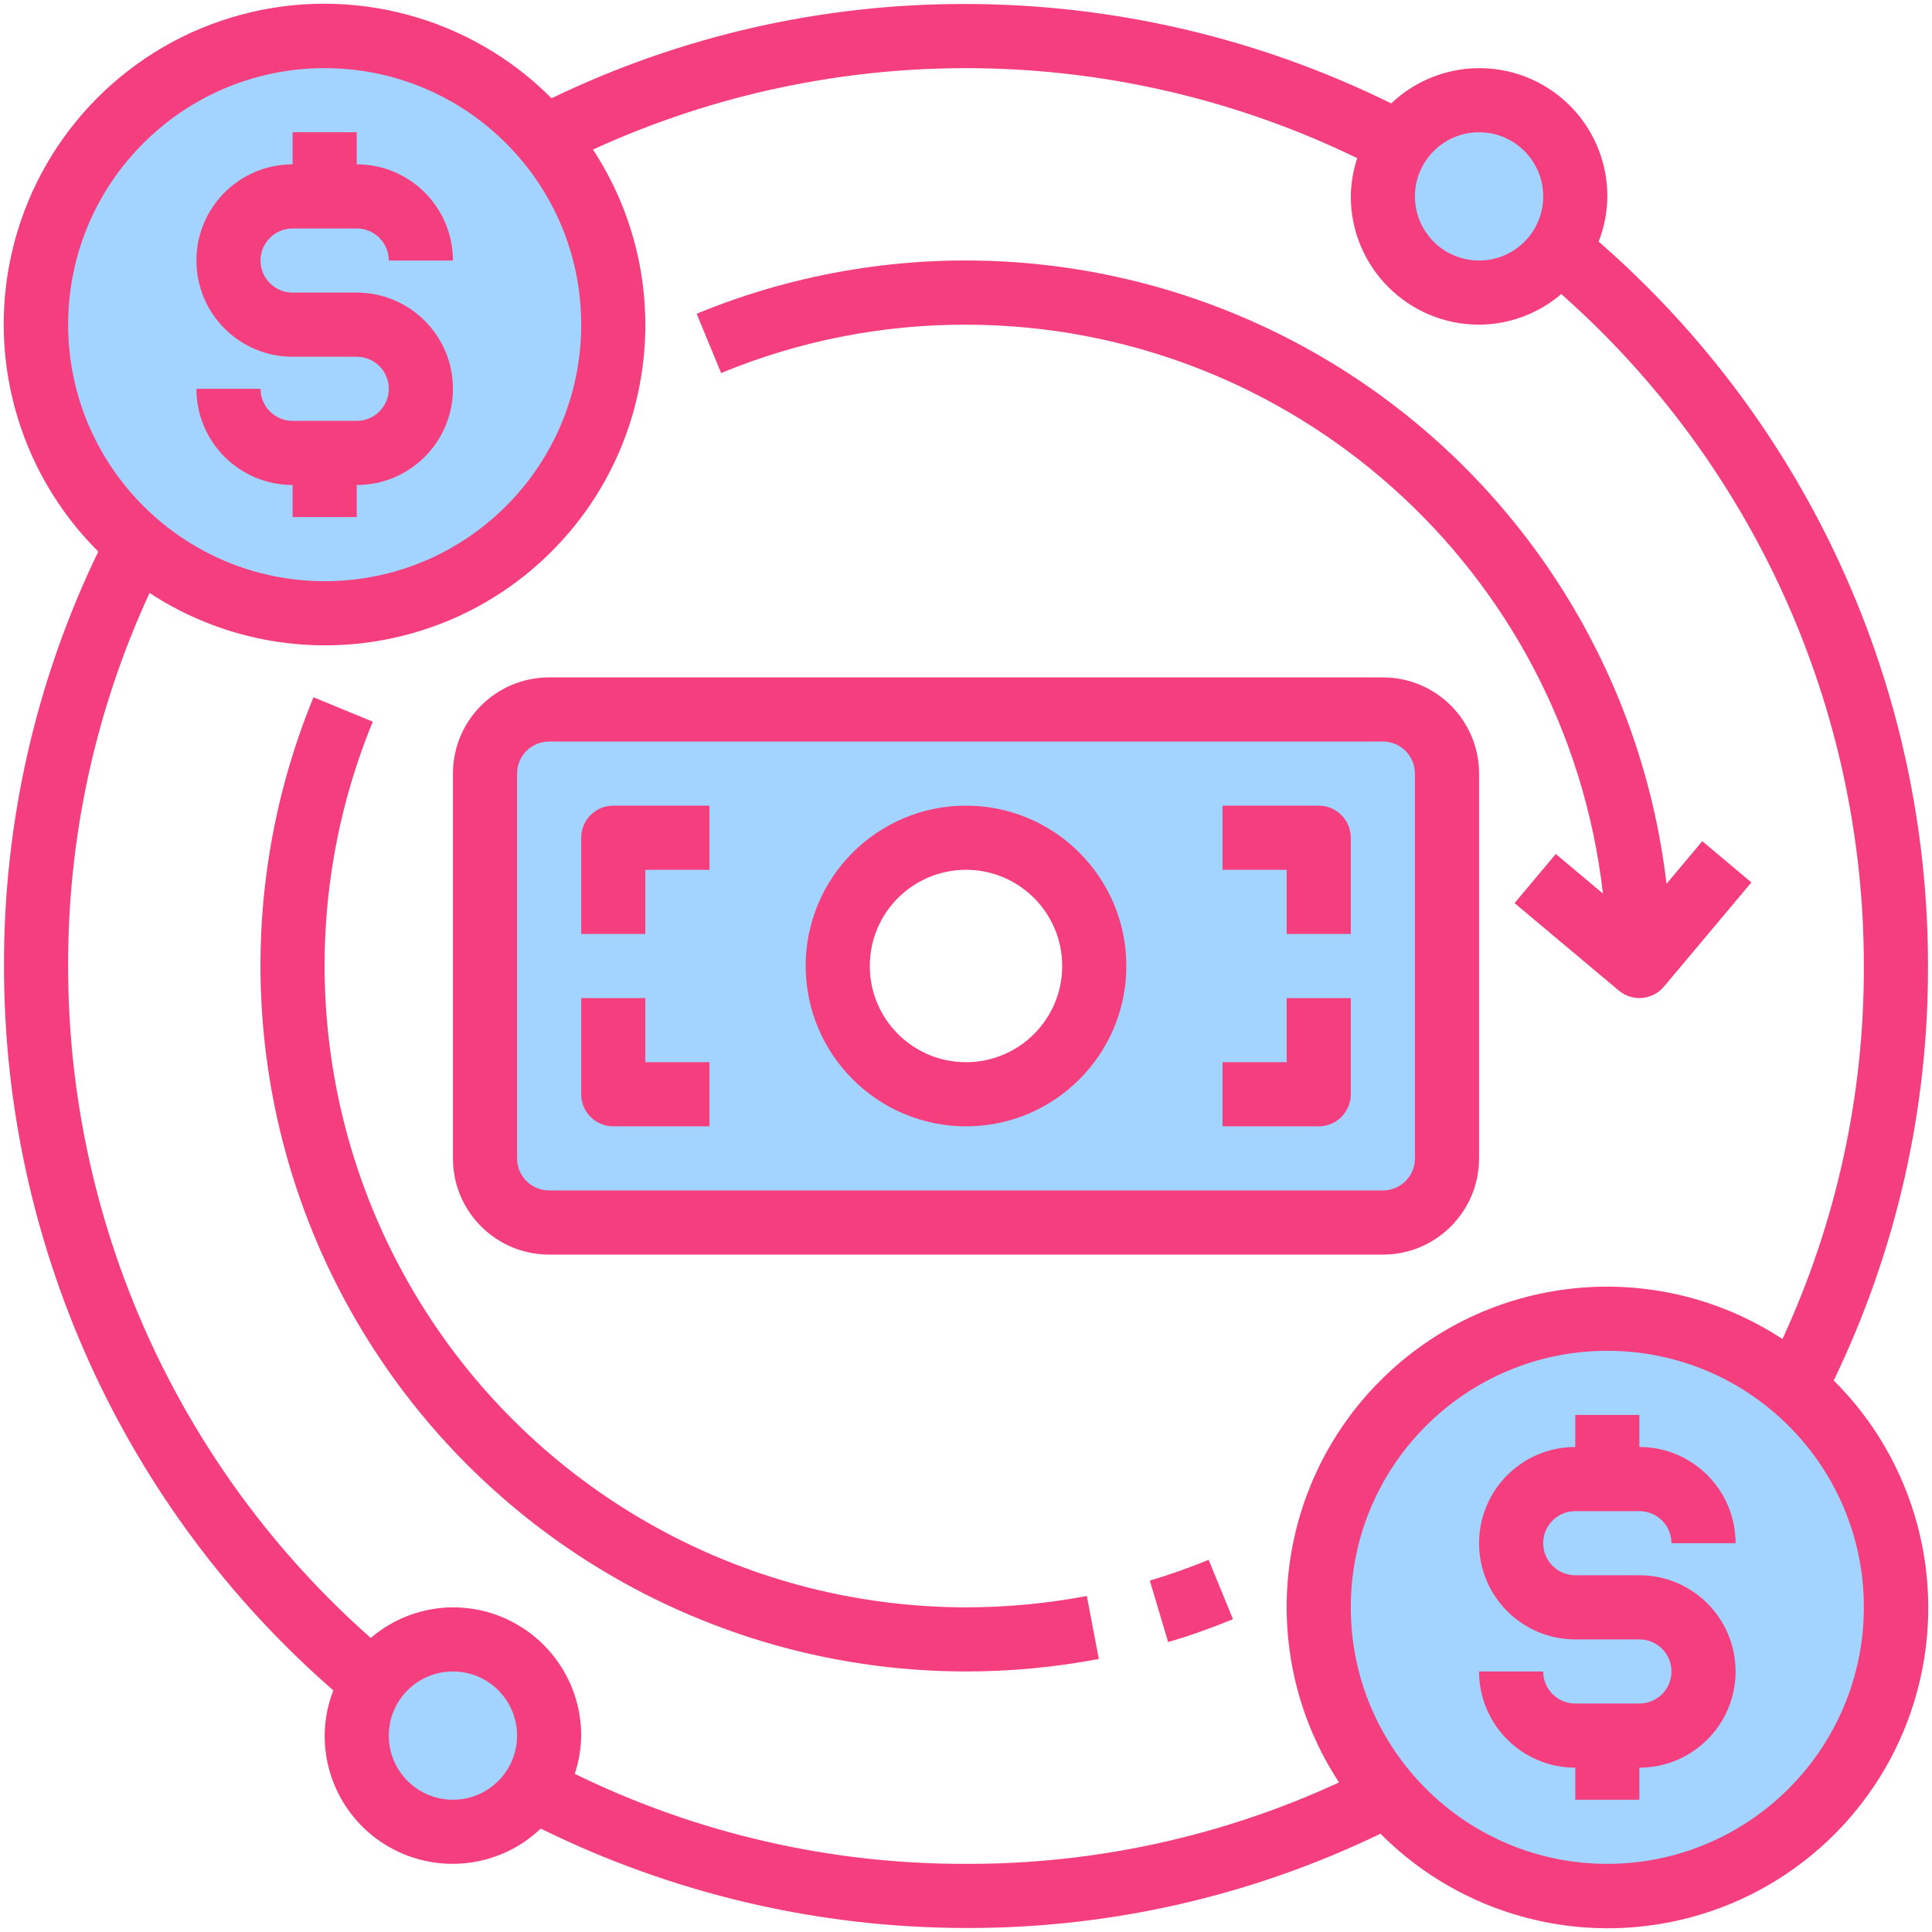 <?xml version="1.0" encoding="UTF-8"?>
<svg width="100px" height="100px" viewBox="0 0 100 100" version="1.1" xmlns="http://www.w3.org/2000/svg" xmlns:xlink="http://www.w3.org/1999/xlink">
    <!-- Generator: Sketch 61.2 (89653) - https://sketch.com -->
    <title>money-trading-pairs</title>
    <desc>Created with Sketch.</desc>
    <g id="Page-1" stroke="none" stroke-width="1" fill="none" fill-rule="evenodd">
        <g id="money-trading-pairs" fill-rule="nonzero">
            <path d="M92.888,71.842 C90.194,69.519 86.752,68.246 83.195,68.257 C74.945,68.257 68.257,74.945 68.257,83.195 C68.271,91.439 74.951,98.119 83.195,98.133 C89.451,98.136 95.046,94.238 97.21,88.368 C99.374,82.498 97.649,75.901 92.888,71.842 Z" id="Path" fill="#A3D4FF"></path>
            <path d="M76.556,5.187 C74.892,5.187 73.337,6.014 72.407,7.394 C71.868,8.218 71.579,9.181 71.577,10.166 C71.576,12.363 73.014,14.301 75.117,14.936 C77.22,15.57 79.491,14.752 80.705,12.921 C81.242,12.102 81.53,11.145 81.535,10.166 C81.535,7.416 79.306,5.187 76.556,5.187 L76.556,5.187 Z" id="Path" fill="#A3D4FF"></path>
            <path d="M74.896,40.041 L74.896,59.959 C74.891,61.79 73.408,63.273 71.577,63.278 L28.423,63.278 C26.592,63.273 25.109,61.79 25.104,59.959 L25.104,40.041 C25.109,38.21 26.592,36.727 28.423,36.722 L71.577,36.722 C73.408,36.727 74.891,38.21 74.896,40.041 L74.896,40.041 Z M56.639,50 C56.639,46.333 53.667,43.361 50,43.361 C46.333,43.361 43.361,46.333 43.361,50 C43.361,53.667 46.333,56.639 50,56.639 C53.667,56.639 56.639,53.667 56.639,50 Z" id="Shape" fill="#A3D4FF"></path>
            <path d="M23.444,84.855 C21.775,84.85 20.215,85.686 19.295,87.079 C18.758,87.898 18.47,88.855 18.465,89.834 C18.468,92.027 19.904,93.961 22.003,94.598 C24.102,95.236 26.371,94.427 27.593,92.606 C28.132,91.782 28.421,90.819 28.423,89.834 C28.423,87.084 26.194,84.855 23.444,84.855 L23.444,84.855 Z" id="Path" fill="#A3D4FF"></path>
            <path d="M28.158,7.112 C24.515,2.833 18.777,0.962 13.312,2.271 C7.847,3.58 3.58,7.847 2.271,13.312 C0.962,18.777 2.833,24.515 7.112,28.158 C9.806,30.481 13.248,31.754 16.805,31.743 C25.055,31.743 31.743,25.055 31.743,16.805 C31.754,13.248 30.481,9.806 28.158,7.112 L28.158,7.112 Z" id="Path" fill="#A3D4FF"></path>
            <g id="Group" fill="#F53E7D">
                <path d="M94.913,71.452 C98.145,64.764 99.814,57.428 99.793,50 C99.803,35.624 93.586,21.949 82.747,12.506 C83.038,11.76 83.19,10.967 83.195,10.166 C83.202,7.515 81.627,5.115 79.191,4.067 C76.756,3.019 73.93,3.525 72.01,5.353 C65.164,1.974 57.634,0.214 50,0.207 C42.572,0.186 35.236,1.855 28.548,5.087 C24.361,0.875 18.242,-0.778 12.505,0.754 C6.767,2.285 2.285,6.767 0.754,12.505 C-0.778,18.242 0.875,24.361 5.087,28.548 C1.855,35.236 0.186,42.572 0.207,50 C0.197,64.376 6.414,78.051 17.253,87.494 C16.962,88.24 16.81,89.033 16.805,89.834 C16.798,92.485 18.373,94.885 20.809,95.933 C23.244,96.981 26.07,96.475 27.99,94.647 C34.836,98.026 42.366,99.786 50,99.793 C57.428,99.814 64.764,98.145 71.452,94.913 C75.639,99.125 81.758,100.778 87.495,99.246 C93.233,97.715 97.715,93.233 99.246,87.495 C100.778,81.758 99.125,75.639 94.913,71.452 L94.913,71.452 Z M76.556,6.846 C78.389,6.846 79.876,8.333 79.876,10.166 C79.876,11.999 78.389,13.485 76.556,13.485 C74.723,13.485 73.237,11.999 73.237,10.166 C73.237,8.333 74.723,6.846 76.556,6.846 Z M3.527,16.805 C3.527,9.472 9.472,3.527 16.805,3.527 C24.138,3.527 30.083,9.472 30.083,16.805 C30.083,24.138 24.138,30.083 16.805,30.083 C9.475,30.075 3.535,24.135 3.527,16.805 Z M23.444,93.154 C21.611,93.154 20.124,91.667 20.124,89.834 C20.124,88.001 21.611,86.515 23.444,86.515 C25.277,86.515 26.763,88.001 26.763,89.834 C26.763,91.667 25.277,93.154 23.444,93.154 Z M50,96.473 C42.983,96.492 36.055,94.898 29.751,91.814 C29.962,91.175 30.074,90.507 30.083,89.834 C30.083,86.167 27.111,83.195 23.444,83.195 C21.883,83.202 20.375,83.764 19.19,84.78 C9.222,75.97 3.518,63.303 3.527,50 C3.507,43.334 4.945,36.744 7.741,30.692 C14.309,34.995 22.995,34.099 28.547,28.547 C34.099,22.995 34.995,14.309 30.692,7.741 C43.282,1.972 57.792,2.135 70.249,8.186 C70.038,8.825 69.926,9.493 69.917,10.166 C69.917,13.833 72.889,16.805 76.556,16.805 C78.117,16.798 79.625,16.236 80.81,15.22 C90.778,24.03 96.482,36.697 96.473,50 C96.493,56.666 95.055,63.256 92.259,69.308 C85.691,65.005 77.005,65.901 71.453,71.453 C65.901,77.005 65.005,85.691 69.308,92.259 C63.256,95.055 56.666,96.493 50,96.473 L50,96.473 Z M83.195,96.473 C75.862,96.473 69.917,90.528 69.917,83.195 C69.917,75.862 75.862,69.917 83.195,69.917 C90.528,69.917 96.473,75.862 96.473,83.195 C96.465,90.525 90.525,96.465 83.195,96.473 L83.195,96.473 Z" id="Shape"></path>
                <path d="M50,16.805 C66.87,16.829 81.046,29.49 82.968,46.251 L80.528,44.202 L78.393,46.745 L83.788,51.271 C84.125,51.554 84.561,51.692 84.999,51.654 C85.438,51.615 85.843,51.404 86.126,51.067 L90.652,45.673 L88.11,43.539 L86.259,45.746 C84.923,34.39 78.347,24.315 68.489,18.52 C58.632,12.726 46.63,11.882 36.058,16.239 L37.326,19.308 C41.344,17.646 45.652,16.796 50,16.805 L50,16.805 Z" id="Path"></path>
                <path d="M50,83.195 C38.926,83.19 28.583,77.665 22.42,68.465 C16.257,59.264 15.085,47.597 19.295,37.354 L16.226,36.09 C11.594,47.356 12.883,60.19 19.662,70.311 C26.441,80.432 37.818,86.509 50,86.515 C52.307,86.515 54.608,86.298 56.875,85.869 L56.254,82.607 C54.192,82.999 52.098,83.195 50,83.195 L50,83.195 Z" id="Path"></path>
                <path d="M59.514,81.812 L60.463,84.993 C61.603,84.661 62.732,84.254 63.819,83.809 L62.559,80.737 C61.573,81.14 60.548,81.502 59.514,81.812 Z" id="Path"></path>
                <path d="M28.423,64.938 L71.577,64.938 C74.327,64.938 76.556,62.708 76.556,59.959 L76.556,40.041 C76.556,37.292 74.327,35.062 71.577,35.062 L28.423,35.062 C25.673,35.062 23.444,37.292 23.444,40.041 L23.444,59.959 C23.444,62.708 25.673,64.938 28.423,64.938 Z M26.763,40.041 C26.763,39.125 27.507,38.382 28.423,38.382 L71.577,38.382 C72.493,38.382 73.237,39.125 73.237,40.041 L73.237,59.959 C73.237,60.875 72.493,61.618 71.577,61.618 L28.423,61.618 C27.507,61.618 26.763,60.875 26.763,59.959 L26.763,40.041 Z" id="Shape"></path>
                <path d="M50,58.299 C54.583,58.299 58.299,54.583 58.299,50 C58.299,45.417 54.583,41.701 50,41.701 C45.417,41.701 41.701,45.417 41.701,50 C41.707,54.581 45.419,58.293 50,58.299 Z M50,45.021 C52.75,45.021 54.979,47.25 54.979,50 C54.979,52.75 52.75,54.979 50,54.979 C47.25,54.979 45.021,52.75 45.021,50 C45.021,47.25 47.25,45.021 50,45.021 Z" id="Shape"></path>
                <path d="M33.402,45.021 L36.722,45.021 L36.722,41.701 L31.743,41.701 C30.826,41.701 30.083,42.444 30.083,43.361 L30.083,48.34 L33.402,48.34 L33.402,45.021 Z" id="Path"></path>
                <path d="M66.598,48.34 L69.917,48.34 L69.917,43.361 C69.917,42.444 69.174,41.701 68.257,41.701 L63.278,41.701 L63.278,45.021 L66.598,45.021 L66.598,48.34 Z" id="Path"></path>
                <path d="M31.743,58.299 L36.722,58.299 L36.722,54.979 L33.402,54.979 L33.402,51.66 L30.083,51.66 L30.083,56.639 C30.083,57.556 30.826,58.299 31.743,58.299 Z" id="Path"></path>
                <path d="M69.917,56.639 L69.917,51.66 L66.598,51.66 L66.598,54.979 L63.278,54.979 L63.278,58.299 L68.257,58.299 C69.174,58.299 69.917,57.556 69.917,56.639 Z" id="Path"></path>
                <path d="M18.465,21.784 L15.145,21.784 C14.229,21.784 13.485,21.041 13.485,20.124 L10.166,20.124 C10.166,22.874 12.395,25.104 15.145,25.104 L15.145,26.763 L18.465,26.763 L18.465,25.104 C21.215,25.104 23.444,22.874 23.444,20.124 C23.444,17.375 21.215,15.145 18.465,15.145 L15.145,15.145 C14.229,15.145 13.485,14.402 13.485,13.485 C13.485,12.569 14.229,11.826 15.145,11.826 L18.465,11.826 C19.381,11.826 20.124,12.569 20.124,13.485 L23.444,13.485 C23.444,10.736 21.215,8.506 18.465,8.506 L18.465,6.846 L15.145,6.846 L15.145,8.506 C12.395,8.506 10.166,10.736 10.166,13.485 C10.166,16.235 12.395,18.465 15.145,18.465 L18.465,18.465 C19.381,18.465 20.124,19.208 20.124,20.124 C20.124,21.041 19.381,21.784 18.465,21.784 L18.465,21.784 Z" id="Path"></path>
                <path d="M81.535,78.216 L84.855,78.216 C85.771,78.216 86.515,78.959 86.515,79.876 L89.834,79.876 C89.834,77.126 87.605,74.896 84.855,74.896 L84.855,73.237 L81.535,73.237 L81.535,74.896 C78.785,74.896 76.556,77.126 76.556,79.876 C76.556,82.625 78.785,84.855 81.535,84.855 L84.855,84.855 C85.771,84.855 86.515,85.598 86.515,86.515 C86.515,87.431 85.771,88.174 84.855,88.174 L81.535,88.174 C80.619,88.174 79.876,87.431 79.876,86.515 L76.556,86.515 C76.556,89.264 78.785,91.494 81.535,91.494 L81.535,93.154 L84.855,93.154 L84.855,91.494 C87.605,91.494 89.834,89.264 89.834,86.515 C89.834,83.765 87.605,81.535 84.855,81.535 L81.535,81.535 C80.619,81.535 79.876,80.792 79.876,79.876 C79.876,78.959 80.619,78.216 81.535,78.216 L81.535,78.216 Z" id="Path"></path>
            </g>
        </g>
    </g>
</svg>